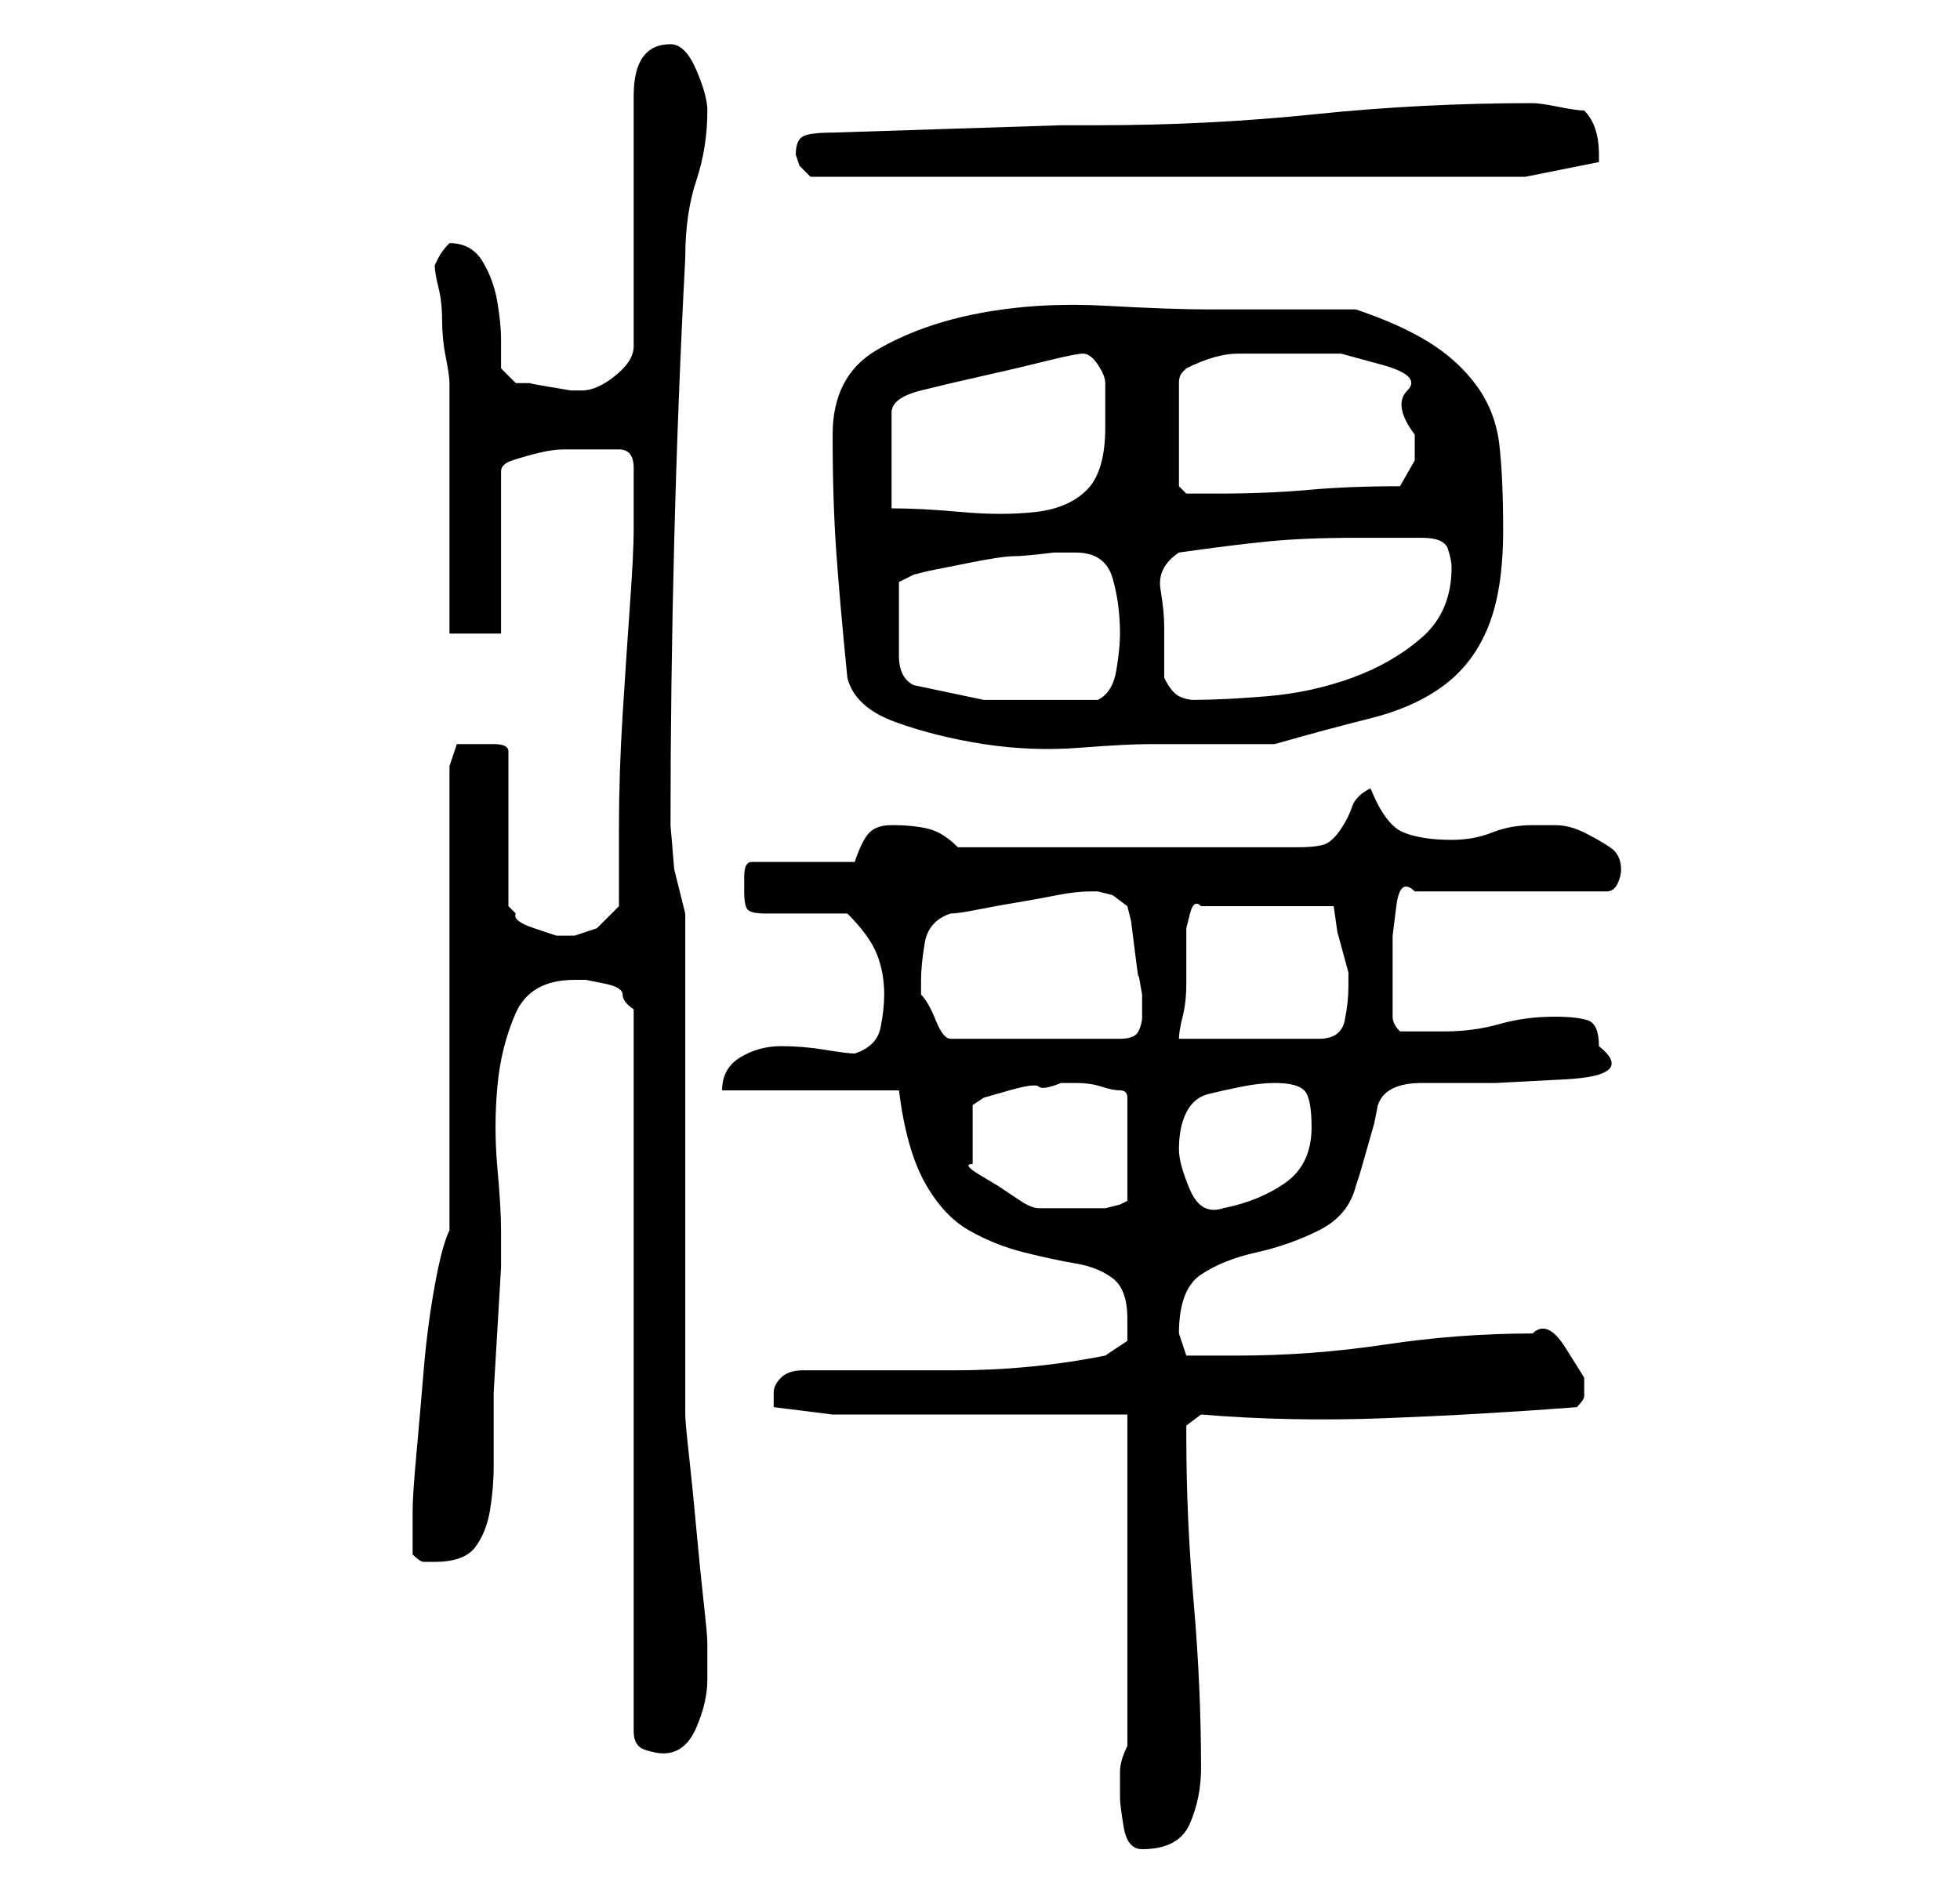 <?xml version="1.0" standalone="no"?>
<!DOCTYPE svg PUBLIC "-//W3C//DTD SVG 1.1//EN" "http://www.w3.org/Graphics/SVG/1.1/DTD/svg11.dtd" >
<svg xmlns="http://www.w3.org/2000/svg" xmlns:xlink="http://www.w3.org/1999/xlink" version="1.1" viewBox="-10 0 266 256">
   <path fill="currentColor"
d="M142 244q0 1 0.5 4t2.5 3q5 0 6.5 -3.5t1.5 -7.5q0 -11 -1 -22.5t-1 -22.5v-1.5t2 -1.5q12 1 25 0.5t26 -1.5q1 -1 1 -1.5v-2.5t-2.5 -4t-4.5 -2q-10 0 -20 1.5t-20 1.5h-7l-1 -3v0q0 -6 3 -8t7.5 -3t8.5 -3t5 -6l0.5 -1.5t1 -3.5t1 -3.5t0.5 -2.5q1 -3 6 -3h10t9.5 -0.5
t4.5 -4.5q0 -3 -1.5 -3.5t-4.5 -0.5q-4 0 -7.5 1t-7.5 1h-6q-1 -1 -1 -2v-3v-3v-5t0.5 -4t2.5 -2h26q1 0 1.5 -1t0.5 -2q0 -2 -1.5 -3t-3.5 -2t-4 -1h-3q-3 0 -5.5 1t-5.5 1q-4 0 -6.5 -1t-4.5 -6q-2 1 -2.5 2.5t-1.5 3t-2 2t-4 0.5h-46q-2 -2 -4 -2.5t-5 -0.5q-2 0 -3 1
t-2 4h-14q-1 0 -1 2v2q0 2 0.5 2.5t2.5 0.5h11q3 3 4 5.5t1 5.5q0 2 -0.5 4.5t-3.5 3.5q-1 0 -4 -0.5t-6 -0.5t-5.5 1.5t-2.5 4.5h24q1 8 3.5 12.5t6 6.5t7.5 3t7 1.5t5 2t2 5.5v3t-3 2q-10 2 -20.5 2h-20.5q-2 0 -3 1t-1 2v1.5v0.5l8 1h40v45q-1 2 -1 3.5v3.5zM68 133h1.5
t2.5 0.5t2.5 1.5t1.5 2v98q0 2 1.5 2.5t2.5 0.5q3 0 4.5 -3.5t1.5 -6.5v-5q0 -1 -0.5 -5.5t-1 -10t-1 -10t-0.5 -5.5v-8v-12v-14v-14v-12v-8l-1.5 -6t-0.5 -6q0 -19 0.5 -38.5t1.5 -38.5q0 -6 1.5 -10.5t1.5 -9.5q0 -2 -1.5 -5.5t-3.5 -3.5q-5 0 -5 7v34q0 2 -2.5 4t-4.5 2
h-1.5t-3 -0.5t-2.5 -0.5h-2l-0.5 -0.5l-1.5 -1.5v-4q0 -2 -0.5 -5t-2 -5.5t-4.5 -2.5v0v0q-1 1 -1.5 2l-0.5 1q0 1 0.5 3t0.5 4.5t0.5 5t0.5 3.5v6.5v10v10.5v7h7v-22q0 -1 1.5 -1.5t3.5 -1t3.5 -0.5h1.5h3h3q2 0 2 2.5v2.5v6q0 3 -0.5 10t-1 15t-0.5 15.5v10.5l-3 3t-3 1
h-2.5t-3 -1t-2.5 -2l-1 -1v-21q0 -1 -2 -1h-3h-2t-1 3v63q-1 2 -2 7.5t-1.5 11.5t-1 11.5t-0.5 7.5v6q1 1 1.5 1h1.5q4 0 5.5 -2t2 -5t0.5 -6v-5v-5t0.5 -8.5t0.5 -8.5v-5q0 -3 -0.5 -8.5t0 -11t2.5 -10t8 -4.5zM134 147h2q2 0 3.5 0.5t2.5 0.5t1 1v14l-1 0.5t-2 0.5h-2h-3
h-2h-2q-1 0 -2.5 -1l-3 -2t-2.5 -1.5t-1 -1.5v-8l1.5 -1t3.5 -1t4 -0.5t3 -0.5zM150 156q0 -3 1 -5t3 -2.5t4.5 -1t4.5 -0.5q3 0 4 1t1 5q0 5 -3.5 7.5t-8.5 3.5q-3 1 -4.5 -2.5t-1.5 -5.5zM115 133q0 -2 0.5 -5t3.5 -4q1 0 3.5 -0.5t5.5 -1t5.5 -1t4.5 -0.5h1l2 0.5t2 1.5
l0.5 2t0.5 4t0.5 3.5t0.5 2.5v3q0 1 -0.5 2t-2.5 1h-23q-1 0 -2 -2.5t-2 -3.5v-2zM173 134q0 2 -0.5 4.5t-3.5 2.5h-19q0 -1 0.5 -3t0.5 -4.5v-4.5v-3t0.5 -2t1.5 -1h18l0.5 3.5t1.5 5.5v1v1zM105 92q1 4 6.5 6t12 3t13 0.5t9.5 -0.5h3h5.5h5.5h3q7 -2 13 -3.5t10 -4.5t6 -8
t2 -13q0 -7 -0.5 -11.5t-3 -8t-6.5 -6t-10 -4.5h-20q-5 0 -14 -0.5t-17 1t-14 5t-6 11.5q0 9 0.5 16t1.5 17zM114 93q-2 -1 -2 -4v-5v-2.5v-2.5l2 -1l2 -0.5t5 -1t6.5 -1t5.5 -0.5h1h2q4 0 5 3.5t1 7.5q0 2 -0.5 5t-2.5 4h-3.5h-3.5h-8.5t-9.5 -2zM148 92v-3.5v-3.5
q0 -2 -0.5 -5t2.5 -5q7 -1 12 -1.5t12 -0.5h4.5h4.5q3 0 3.5 1.5t0.5 2.5q0 6 -4 9.5t-9.5 5.5t-11.5 2.5t-10 0.5q-1 0 -2 -0.5t-2 -2.5zM137 48q1 0 2 1.5t1 2.5v3v3q0 6 -2.5 8.5t-7 3t-10 0t-9.5 -0.5v-13q0 -2 4 -3t8.5 -2t8.5 -2t5 -1zM165 48h7t5.5 1.5t3.5 3.5t1 6
v3.5t-2 3.5q-7 0 -12.5 0.5t-12.5 0.5h-1.5h-2.5t-1 -1v-14q0 -1 0.5 -1.5l0.5 -0.5q4 -2 7 -2h7zM98 21l0.5 1.5t1.5 1.5h97l10 -2v-0.5v-0.5q0 -2 -0.5 -3.5t-1.5 -2.5q-1 0 -3.5 -0.5t-3.5 -0.5q-15 0 -29.5 1.5t-29.5 1.5h-5l-31 1q-3 0 -4 0.5t-1 2.5z" />
</svg>
